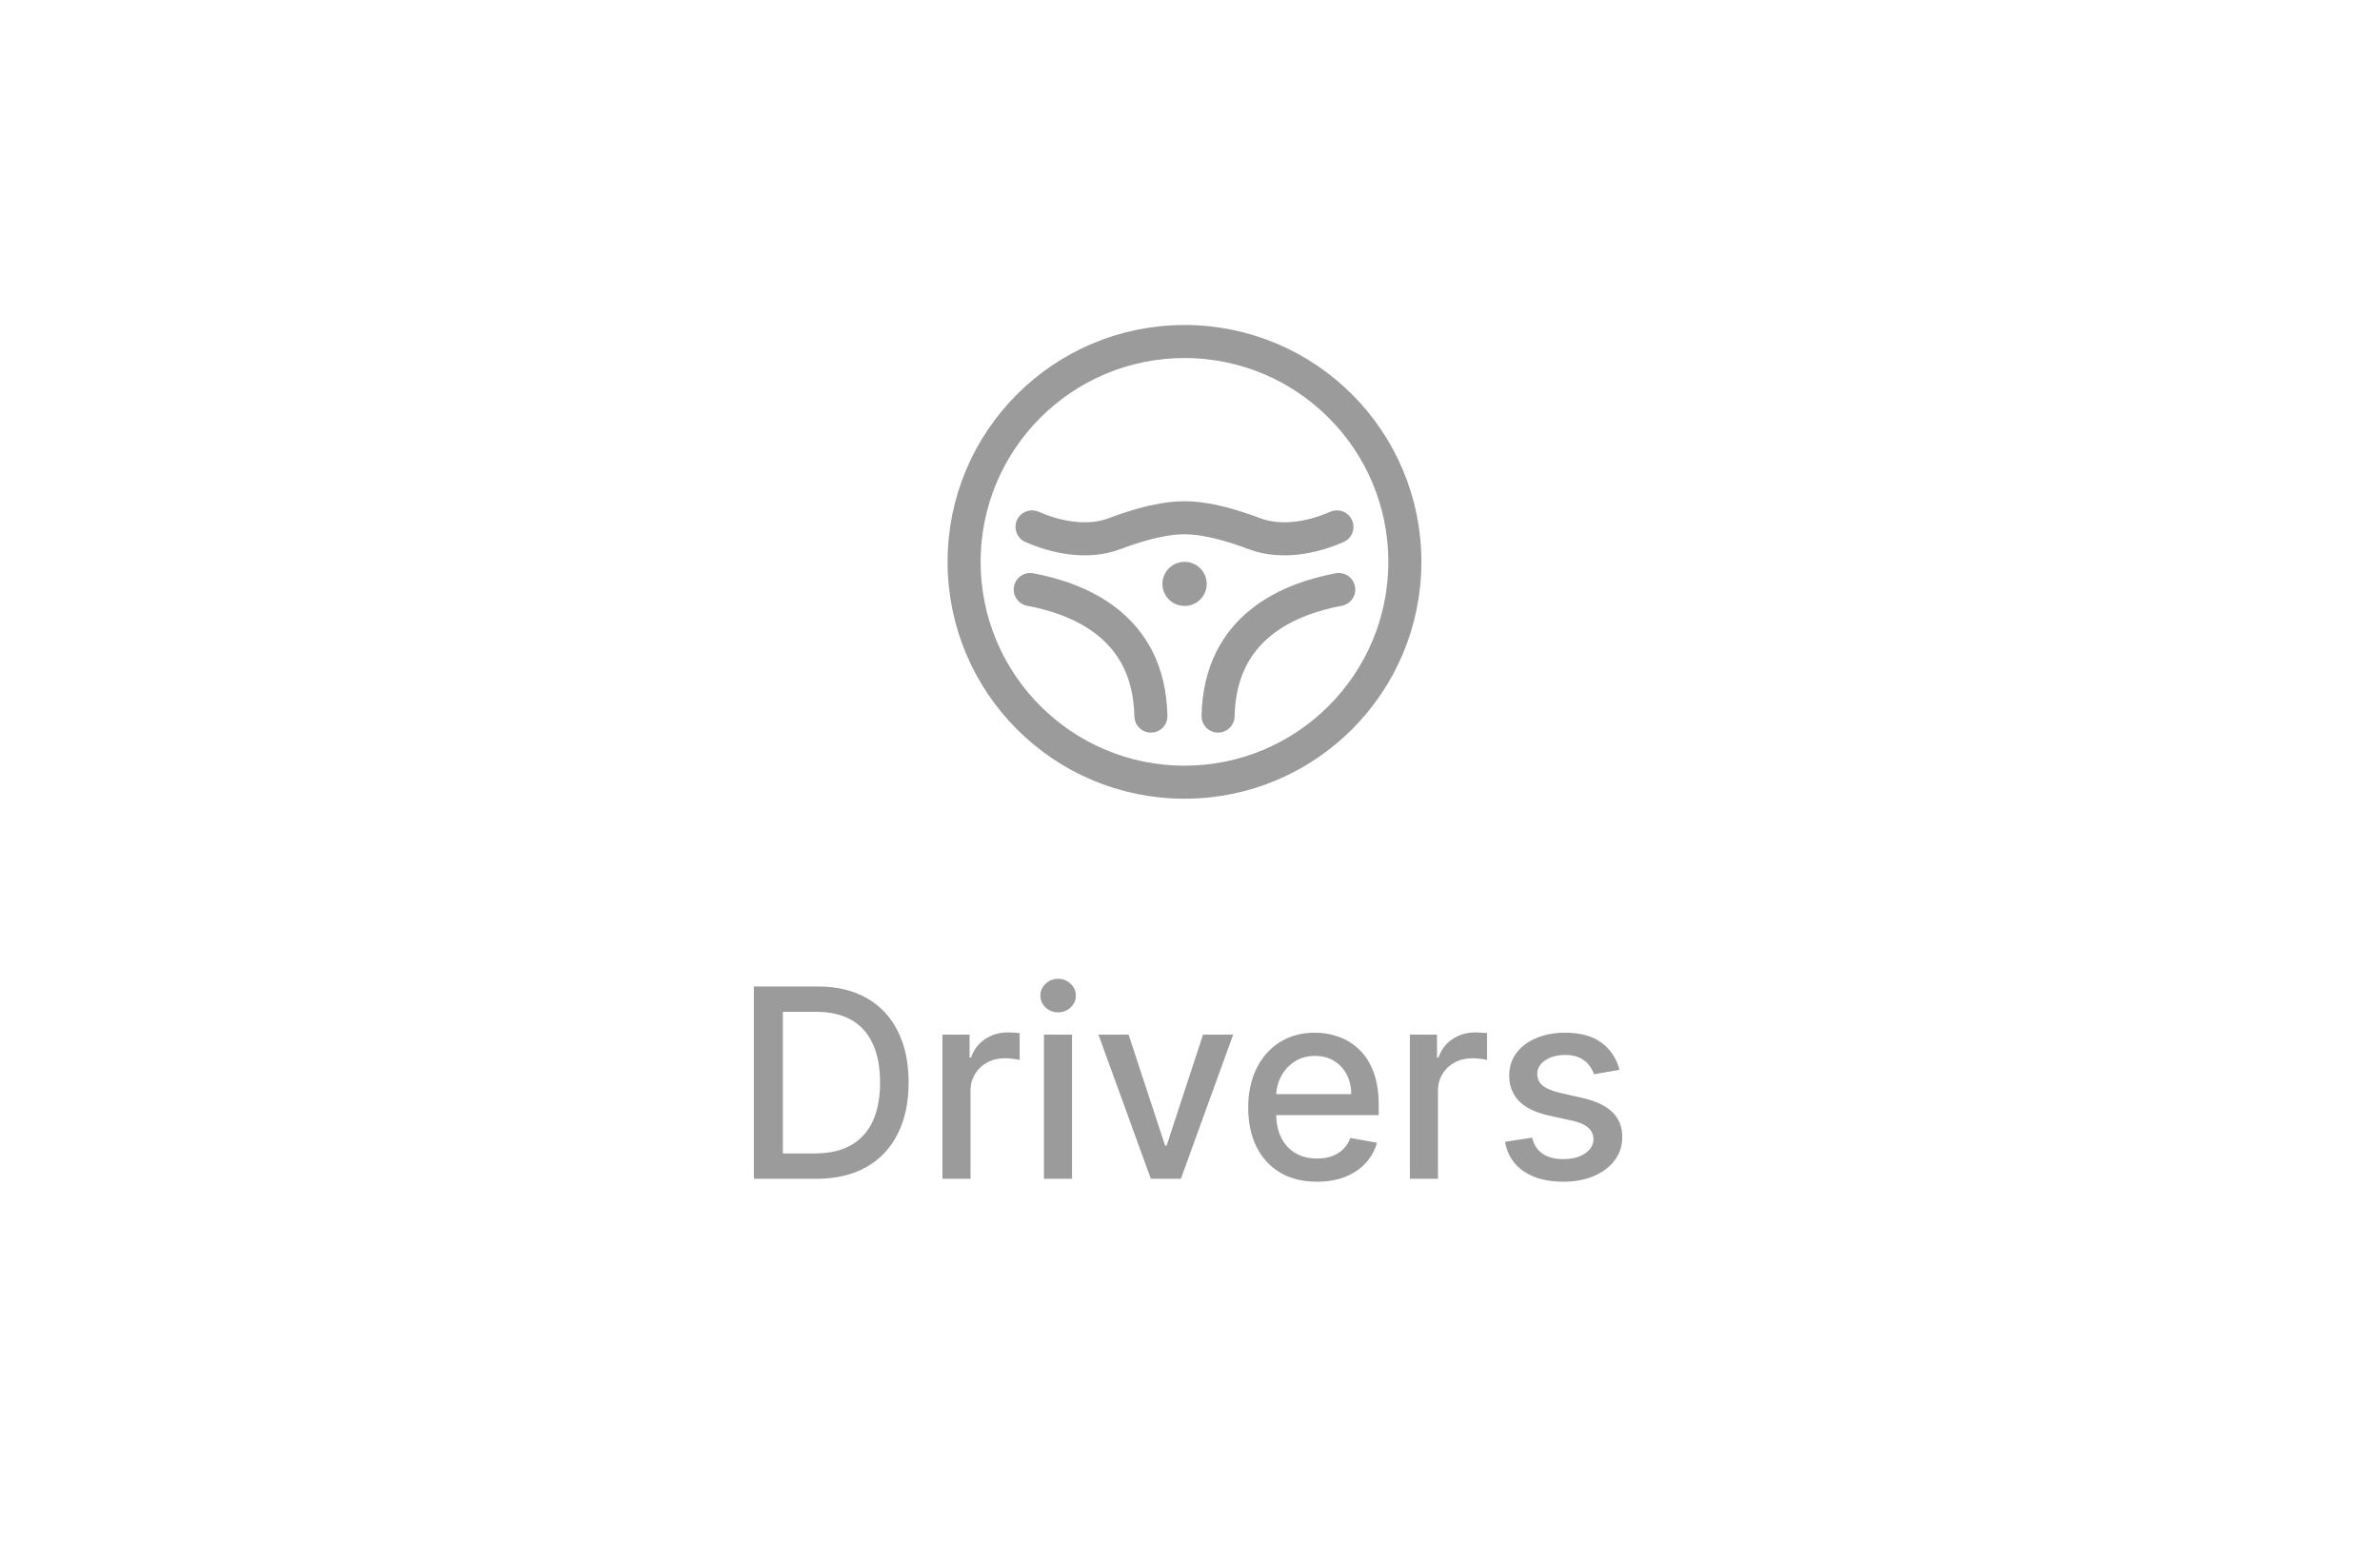 <svg width="108" height="70" viewBox="0 0 108 70" fill="none" xmlns="http://www.w3.org/2000/svg">
<path d="M63.75 25.5C63.75 31.023 59.273 35.5 53.75 35.5C48.227 35.5 43.75 31.023 43.75 25.5C43.75 19.977 48.227 15.5 53.75 15.5C59.273 15.5 63.75 19.977 63.75 25.5Z" stroke="#9B9B9B" stroke-width="1.5"/>
<path d="M60.668 23.913C59.699 24.337 58.235 24.718 56.91 24.217C55.014 23.5 54.039 23.5 53.75 23.5C53.461 23.5 52.486 23.5 50.59 24.217C49.265 24.718 47.801 24.337 46.832 23.913M60.75 26.755C58.605 27.163 55.358 28.378 55.274 32.5M52.226 32.5C52.142 28.378 48.895 27.163 46.75 26.755" stroke="#9B9B9B" stroke-width="1.5" stroke-linecap="round" stroke-linejoin="round"/>
<path d="M53.758 26.5H53.749" stroke="#9B9B9B" stroke-width="2" stroke-linecap="round" stroke-linejoin="round"/>
<path d="M37.034 53.5H34.209V44.773H37.124C37.979 44.773 38.713 44.947 39.327 45.297C39.94 45.644 40.41 46.142 40.737 46.793C41.067 47.44 41.231 48.217 41.231 49.124C41.231 50.033 41.065 50.814 40.733 51.467C40.403 52.121 39.926 52.624 39.301 52.976C38.676 53.325 37.92 53.5 37.034 53.5ZM35.526 52.349H36.962C37.626 52.349 38.179 52.224 38.619 51.974C39.06 51.722 39.389 51.356 39.608 50.879C39.827 50.399 39.936 49.814 39.936 49.124C39.936 48.439 39.827 47.858 39.608 47.381C39.392 46.903 39.07 46.541 38.641 46.294C38.212 46.047 37.679 45.923 37.043 45.923H35.526V52.349ZM42.767 53.5V46.955H43.998V47.994H44.066C44.186 47.642 44.396 47.365 44.697 47.163C45.001 46.959 45.345 46.856 45.728 46.856C45.808 46.856 45.902 46.859 46.01 46.865C46.12 46.871 46.207 46.878 46.27 46.886V48.105C46.218 48.091 46.127 48.075 45.997 48.058C45.866 48.038 45.735 48.028 45.605 48.028C45.304 48.028 45.035 48.092 44.799 48.22C44.566 48.345 44.382 48.52 44.245 48.744C44.109 48.966 44.041 49.219 44.041 49.503V53.5H42.767ZM47.372 53.5V46.955H48.646V53.5H47.372ZM48.016 45.945C47.794 45.945 47.604 45.871 47.445 45.723C47.288 45.572 47.21 45.394 47.21 45.186C47.21 44.976 47.288 44.797 47.445 44.649C47.604 44.499 47.794 44.423 48.016 44.423C48.237 44.423 48.426 44.499 48.582 44.649C48.742 44.797 48.821 44.976 48.821 45.186C48.821 45.394 48.742 45.572 48.582 45.723C48.426 45.871 48.237 45.945 48.016 45.945ZM55.96 46.955L53.586 53.5H52.223L49.845 46.955H51.213L52.87 51.992H52.939L54.592 46.955H55.96ZM59.756 53.632C59.111 53.632 58.555 53.494 58.09 53.219C57.626 52.94 57.269 52.55 57.016 52.047C56.766 51.541 56.641 50.949 56.641 50.27C56.641 49.599 56.766 49.008 57.016 48.497C57.269 47.986 57.621 47.587 58.072 47.3C58.527 47.013 59.058 46.869 59.666 46.869C60.035 46.869 60.394 46.93 60.74 47.053C61.087 47.175 61.398 47.367 61.673 47.628C61.949 47.889 62.166 48.229 62.325 48.646C62.484 49.061 62.564 49.565 62.564 50.159V50.611H57.361V49.656H61.315C61.315 49.321 61.247 49.024 61.111 48.766C60.974 48.504 60.783 48.298 60.535 48.148C60.291 47.997 60.004 47.922 59.675 47.922C59.317 47.922 59.004 48.01 58.737 48.186C58.473 48.359 58.269 48.587 58.124 48.868C57.981 49.146 57.91 49.449 57.91 49.776V50.521C57.91 50.959 57.987 51.331 58.141 51.638C58.297 51.945 58.514 52.179 58.793 52.341C59.071 52.5 59.396 52.58 59.769 52.58C60.01 52.58 60.23 52.545 60.429 52.477C60.628 52.406 60.8 52.301 60.945 52.162C61.09 52.023 61.2 51.851 61.277 51.646L62.483 51.864C62.386 52.219 62.213 52.53 61.963 52.797C61.716 53.061 61.405 53.267 61.03 53.415C60.658 53.56 60.233 53.632 59.756 53.632ZM63.978 53.5V46.955H65.209V47.994H65.277C65.397 47.642 65.607 47.365 65.908 47.163C66.212 46.959 66.556 46.856 66.939 46.856C67.019 46.856 67.113 46.859 67.221 46.865C67.331 46.871 67.418 46.878 67.481 46.886V48.105C67.429 48.091 67.338 48.075 67.208 48.058C67.077 48.038 66.946 48.028 66.816 48.028C66.515 48.028 66.246 48.092 66.01 48.22C65.777 48.345 65.593 48.52 65.456 48.744C65.32 48.966 65.252 49.219 65.252 49.503V53.5H63.978ZM73.488 48.553L72.333 48.757C72.285 48.609 72.208 48.469 72.103 48.335C72.001 48.202 71.862 48.092 71.685 48.007C71.509 47.922 71.289 47.879 71.025 47.879C70.664 47.879 70.363 47.96 70.121 48.122C69.88 48.281 69.759 48.487 69.759 48.74C69.759 48.959 69.84 49.135 70.002 49.269C70.164 49.402 70.425 49.511 70.786 49.597L71.826 49.835C72.428 49.974 72.877 50.189 73.173 50.479C73.468 50.769 73.616 51.145 73.616 51.608C73.616 52 73.502 52.349 73.275 52.656C73.05 52.96 72.737 53.199 72.333 53.372C71.933 53.545 71.468 53.632 70.94 53.632C70.207 53.632 69.609 53.476 69.146 53.163C68.683 52.848 68.398 52.401 68.293 51.821L69.525 51.633C69.602 51.955 69.759 52.197 69.998 52.362C70.237 52.524 70.548 52.605 70.931 52.605C71.349 52.605 71.683 52.519 71.933 52.345C72.183 52.169 72.308 51.955 72.308 51.702C72.308 51.497 72.231 51.325 72.077 51.186C71.927 51.047 71.695 50.942 71.383 50.871L70.275 50.628C69.664 50.489 69.212 50.267 68.92 49.963C68.63 49.659 68.485 49.274 68.485 48.808C68.485 48.422 68.593 48.084 68.809 47.794C69.025 47.504 69.323 47.278 69.704 47.117C70.085 46.952 70.521 46.869 71.012 46.869C71.719 46.869 72.276 47.023 72.683 47.33C73.089 47.633 73.357 48.041 73.488 48.553Z" fill="#9B9B9B"/>
</svg>
